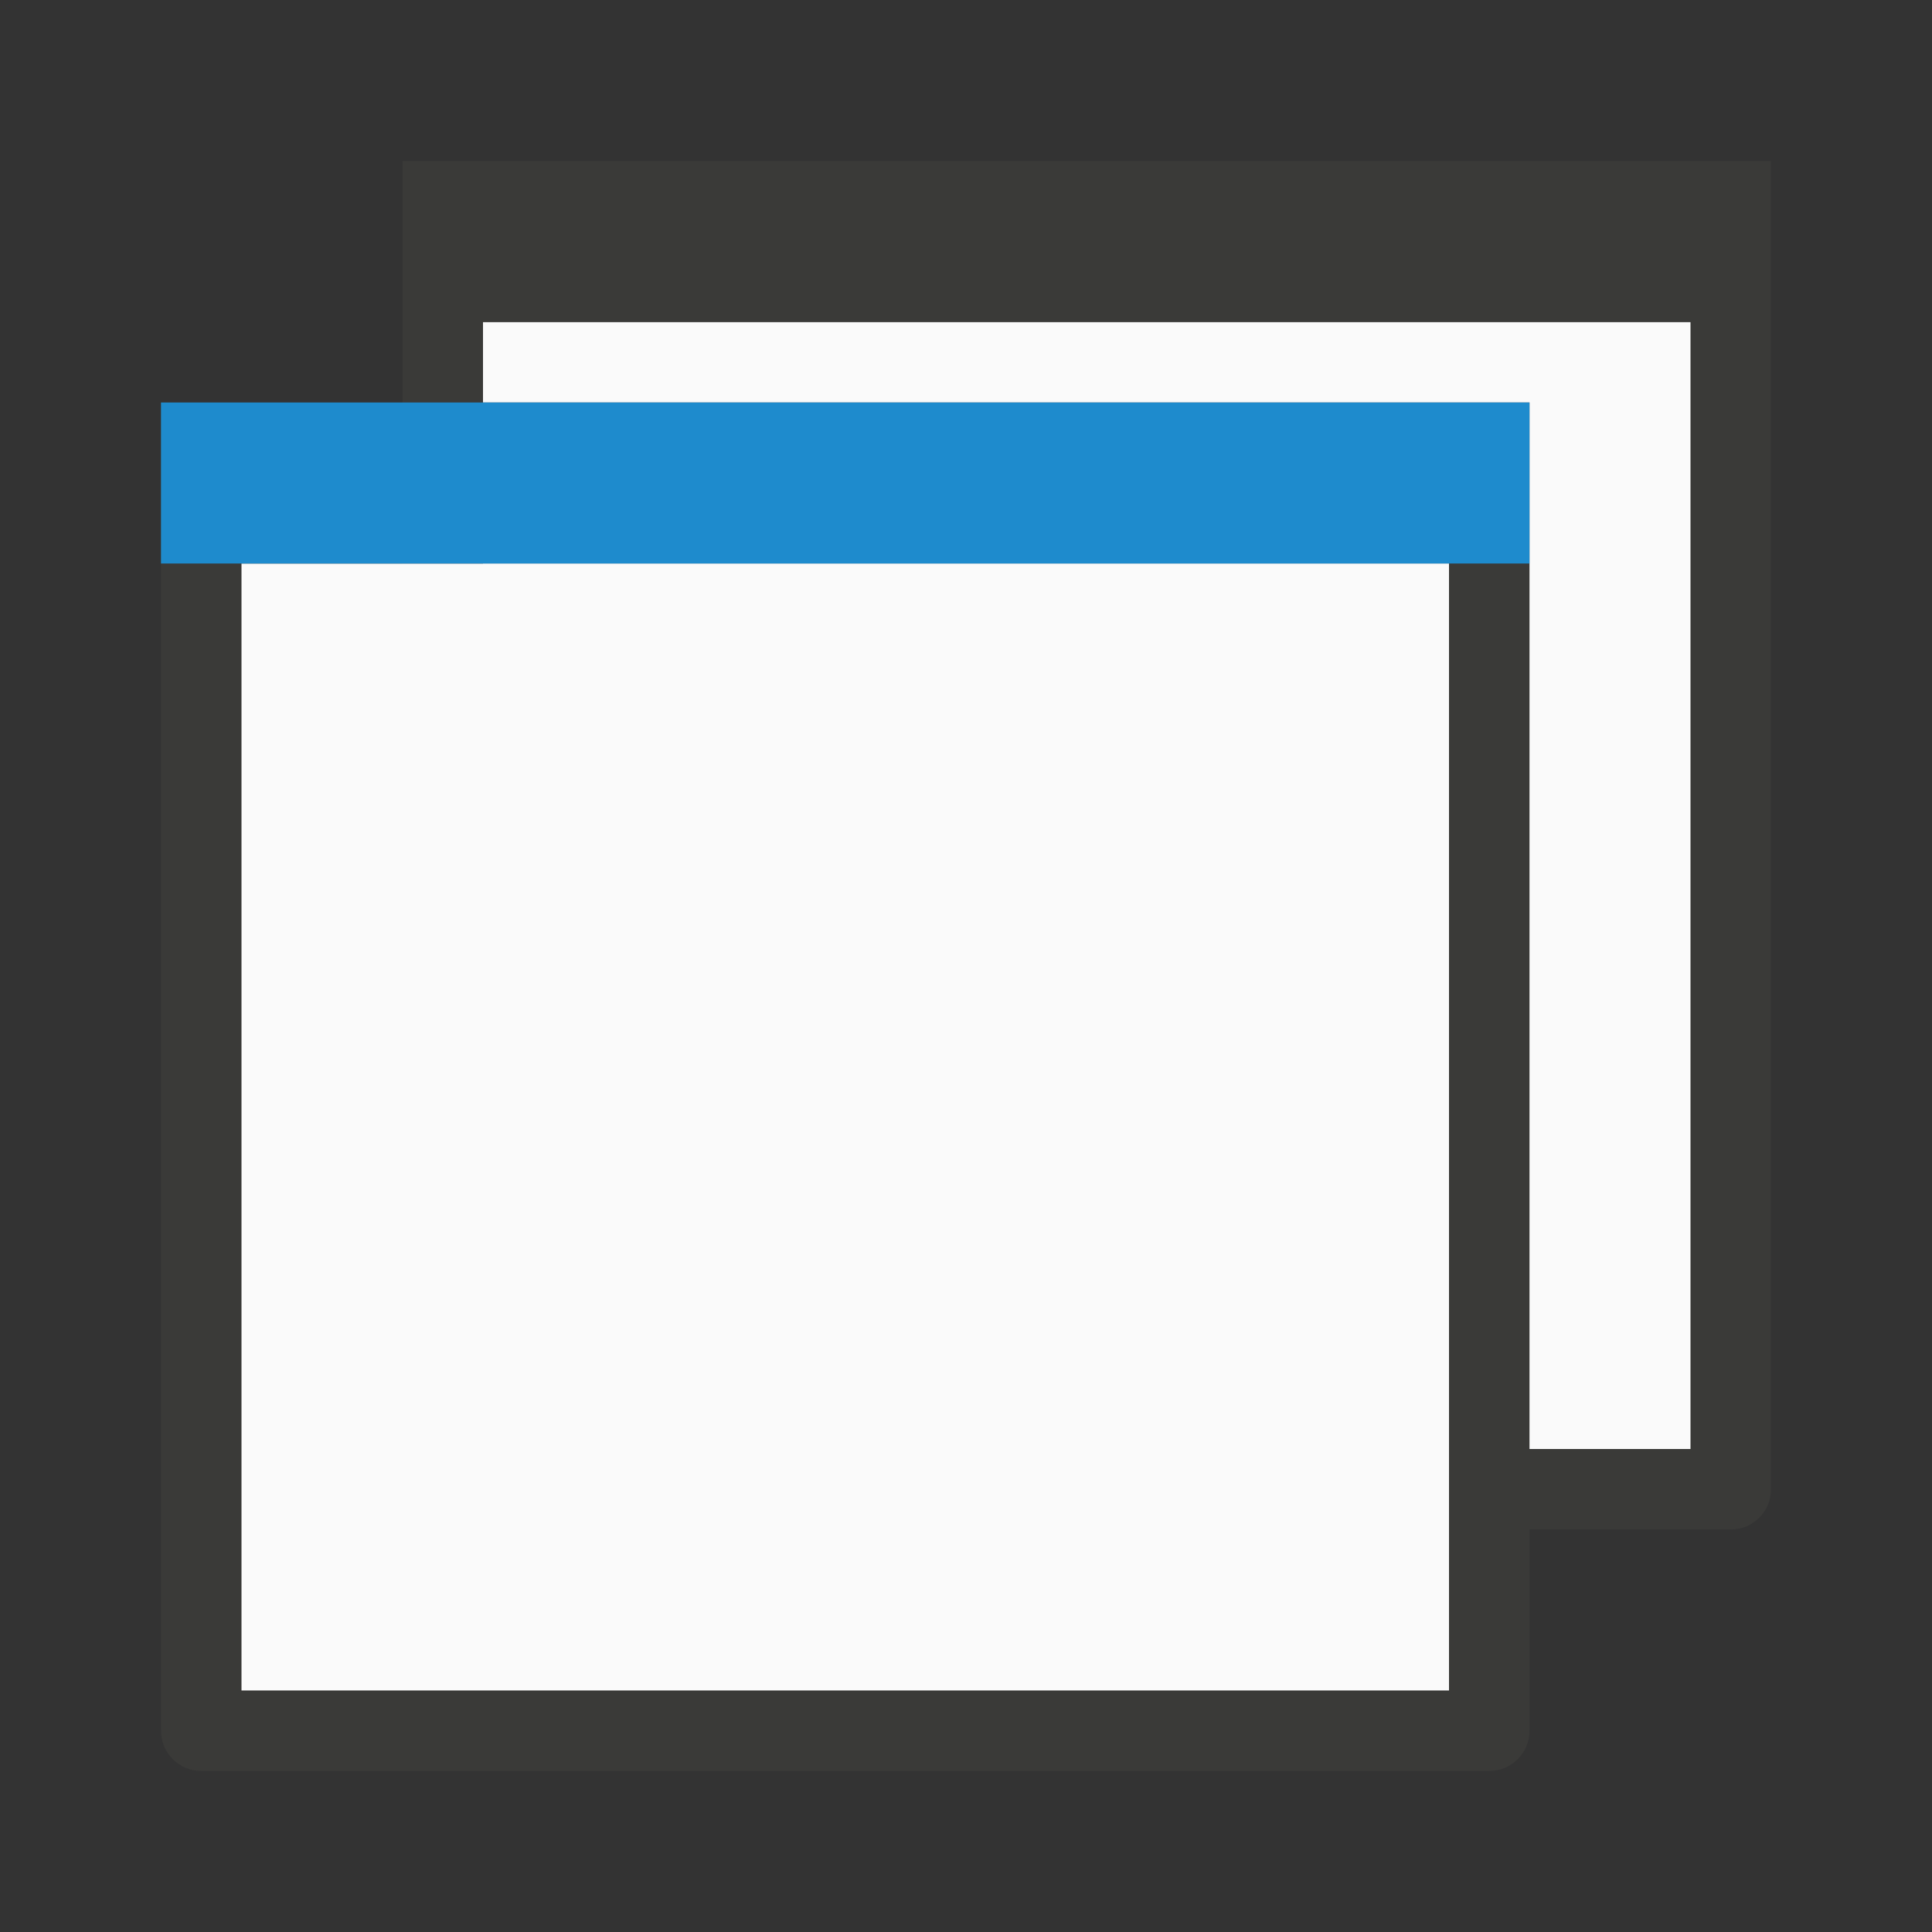 <svg version="1.1" viewBox="0 0 120 120" xmlns="http://www.w3.org/2000/svg"><rect x="0" y="0" width="120" height="120" fill="#333333" stroke="none"/><g transform="scale(5)"><g stroke-linecap="round" stroke-linejoin="round"><path d="m21.5 4v14.5h-16v-14.5z" color="#000000" fill="#fafafa" style="-inkscape-stroke:none"/><path d="m5 2v16.5c2.65e-5 0.276 0.224 0.5 0.5 0.5h16c0.276-2.7e-5 0.5-0.224 0.5-0.5v-16.5zm1 2h15v14h-15z" color="#000000" fill="#3a3a38" style="-inkscape-stroke:none"/></g><g transform="translate(-3,3)" stroke-linecap="round" stroke-linejoin="round"><path d="m21.5 4v14.5h-16v-14.5z" color="#000000" fill="#fafafa" style="-inkscape-stroke:none"/><path d="m5 2v16.5c2.65e-5 0.276 0.224 0.5 0.5 0.5h16c0.276-2.7e-5 0.5-0.224 0.5-0.5v-16.5zm1 2h15v14h-15z" color="#000000" fill="#3a3a38" style="-inkscape-stroke:none"/></g><rect x="2" y="5" width="17" height="2" fill="#1e8bcd"/></g></svg>
